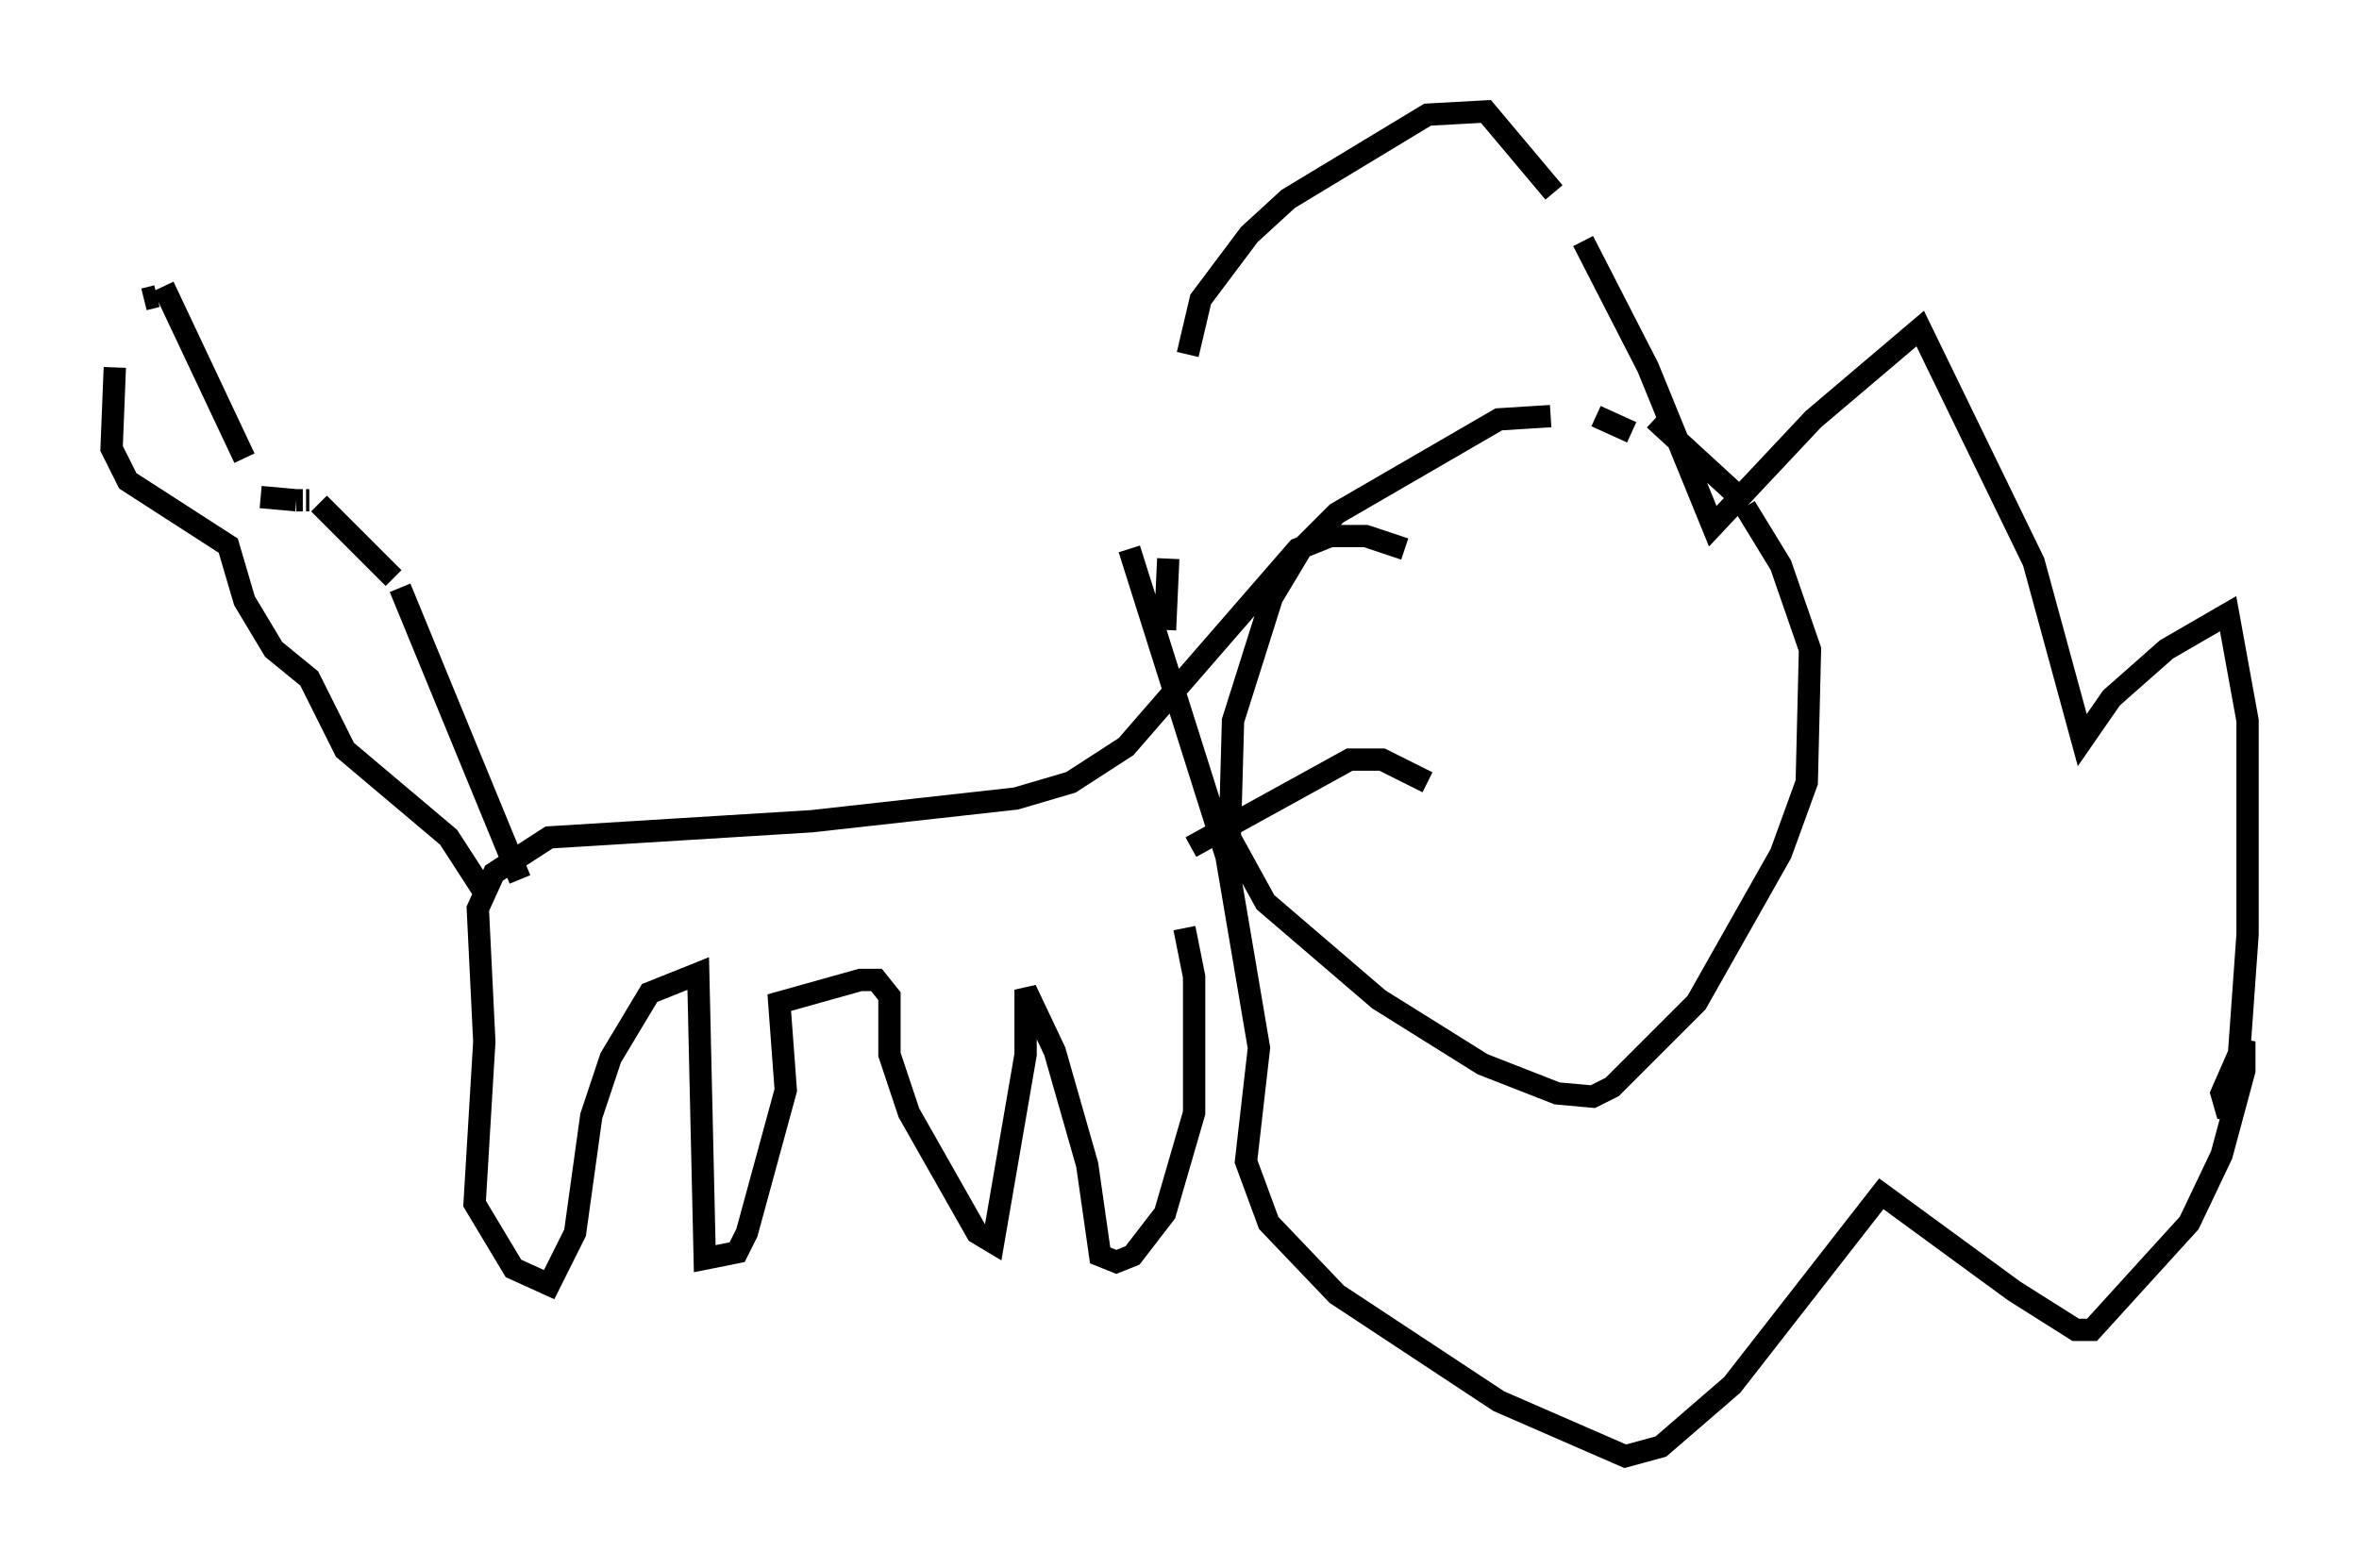 <?xml version="1.0" encoding="utf-8" ?>
<svg baseProfile="full" height="70.279" version="1.1" width="105.72" xmlns="http://www.w3.org/2000/svg" xmlns:ev="http://www.w3.org/2001/xml-events" xmlns:xlink="http://www.w3.org/1999/xlink"><defs /><rect fill="white" height="70.279" width="105.72" x="0" y="0" /><path d="M63.1, 25.335 m-0.145, -0.726 l-1.743, -0.581 -1.598, 0.0 l-1.453, 0.581 -7.698, 8.86 l-2.469, 1.598 -2.469, 0.726 l-9.151, 1.017 -11.765, 0.726 l-2.469, 1.598 -0.726, 1.598 l0.291, 5.955 -0.436, 7.263 l1.743, 2.905 1.598, 0.726 l1.162, -2.324 0.726, -5.229 l0.872, -2.615 1.743, -2.905 l2.179, -0.872 0.291, 12.782 l1.453, -0.291 0.436, -0.872 l1.743, -6.391 -0.291, -3.922 l3.631, -1.017 0.726, 0.0 l0.581, 0.726 0.0, 2.615 l0.872, 2.615 3.05, 5.374 l0.726, 0.436 1.453, -8.425 l0.0, -2.905 1.307, 2.76 l1.453, 5.084 0.581, 4.067 l0.726, 0.291 0.726, -0.291 l1.453, -1.888 1.307, -4.503 l0.0, -6.101 -0.436, -2.179 m0.291, -3.631 l7.117, -3.922 1.453, 0.0 l2.034, 1.017 m9.151, -15.687 l-1.598, -0.726 m-2.034, 0.0 l-2.324, 0.145 -7.263, 4.212 l-1.598, 1.598 -1.307, 2.179 l-1.743, 5.52 -0.145, 5.229 l1.598, 2.905 5.084, 4.358 l4.648, 2.905 3.341, 1.307 l1.598, 0.145 0.872, -0.436 l3.777, -3.777 3.777, -6.682 l1.162, -3.196 0.145, -5.955 l-1.307, -3.777 -1.598, -2.615 m-0.581, -0.726 l-3.486, -3.196 m-21.933, 9.296 l0.0, 0.145 m0.0, 0.145 l0.0, 0.0 m0.0, -0.145 l0.145, -3.196 m0.872, -9.151 l0.581, -2.469 2.179, -2.905 l1.743, -1.598 6.246, -3.777 l2.615, -0.145 3.05, 3.631 m1.307, 2.179 l2.905, 5.665 2.905, 7.117 l4.503, -4.793 4.793, -4.067 l5.084, 10.458 2.179, 7.989 l1.307, -1.888 2.469, -2.179 l2.76, -1.598 0.872, 4.793 l0.0, 9.587 -0.436, 6.101 l-0.436, 2.034 -0.291, -1.017 l1.017, -2.324 0.0, 1.307 l-1.017, 3.777 -1.453, 3.05 l-4.358, 4.793 -0.726, 0.0 l-2.76, -1.743 -5.955, -4.358 l-6.682, 8.57 -3.196, 2.76 l-1.598, 0.436 -5.665, -2.469 l-7.263, -4.793 -3.05, -3.196 l-1.017, -2.76 0.581, -5.084 l-1.453, -8.57 -4.358, -13.799 m-27.307, 14.816 l-5.374, -13.073 m-0.291, -0.436 l-3.196, -3.196 m0.0, 0.0 l-0.145, -0.145 m-0.291, -0.145 l0.0, 0.0 m-0.145, 0.0 l-0.145, 0.0 m-0.145, 0.0 l-0.291, 0.0 m0.0, 0.0 l-1.598, -0.145 m-0.726, -1.743 l-3.631, -7.698 m-0.291, 0.436 l-0.581, 0.145 m-1.307, 3.05 l-0.145, 3.631 0.726, 1.453 l4.503, 2.905 0.726, 2.469 l1.307, 2.179 1.598, 1.307 l1.598, 3.196 4.648, 3.922 l1.598, 2.469 " fill="none" stroke="black" stroke-width="1" /></svg>